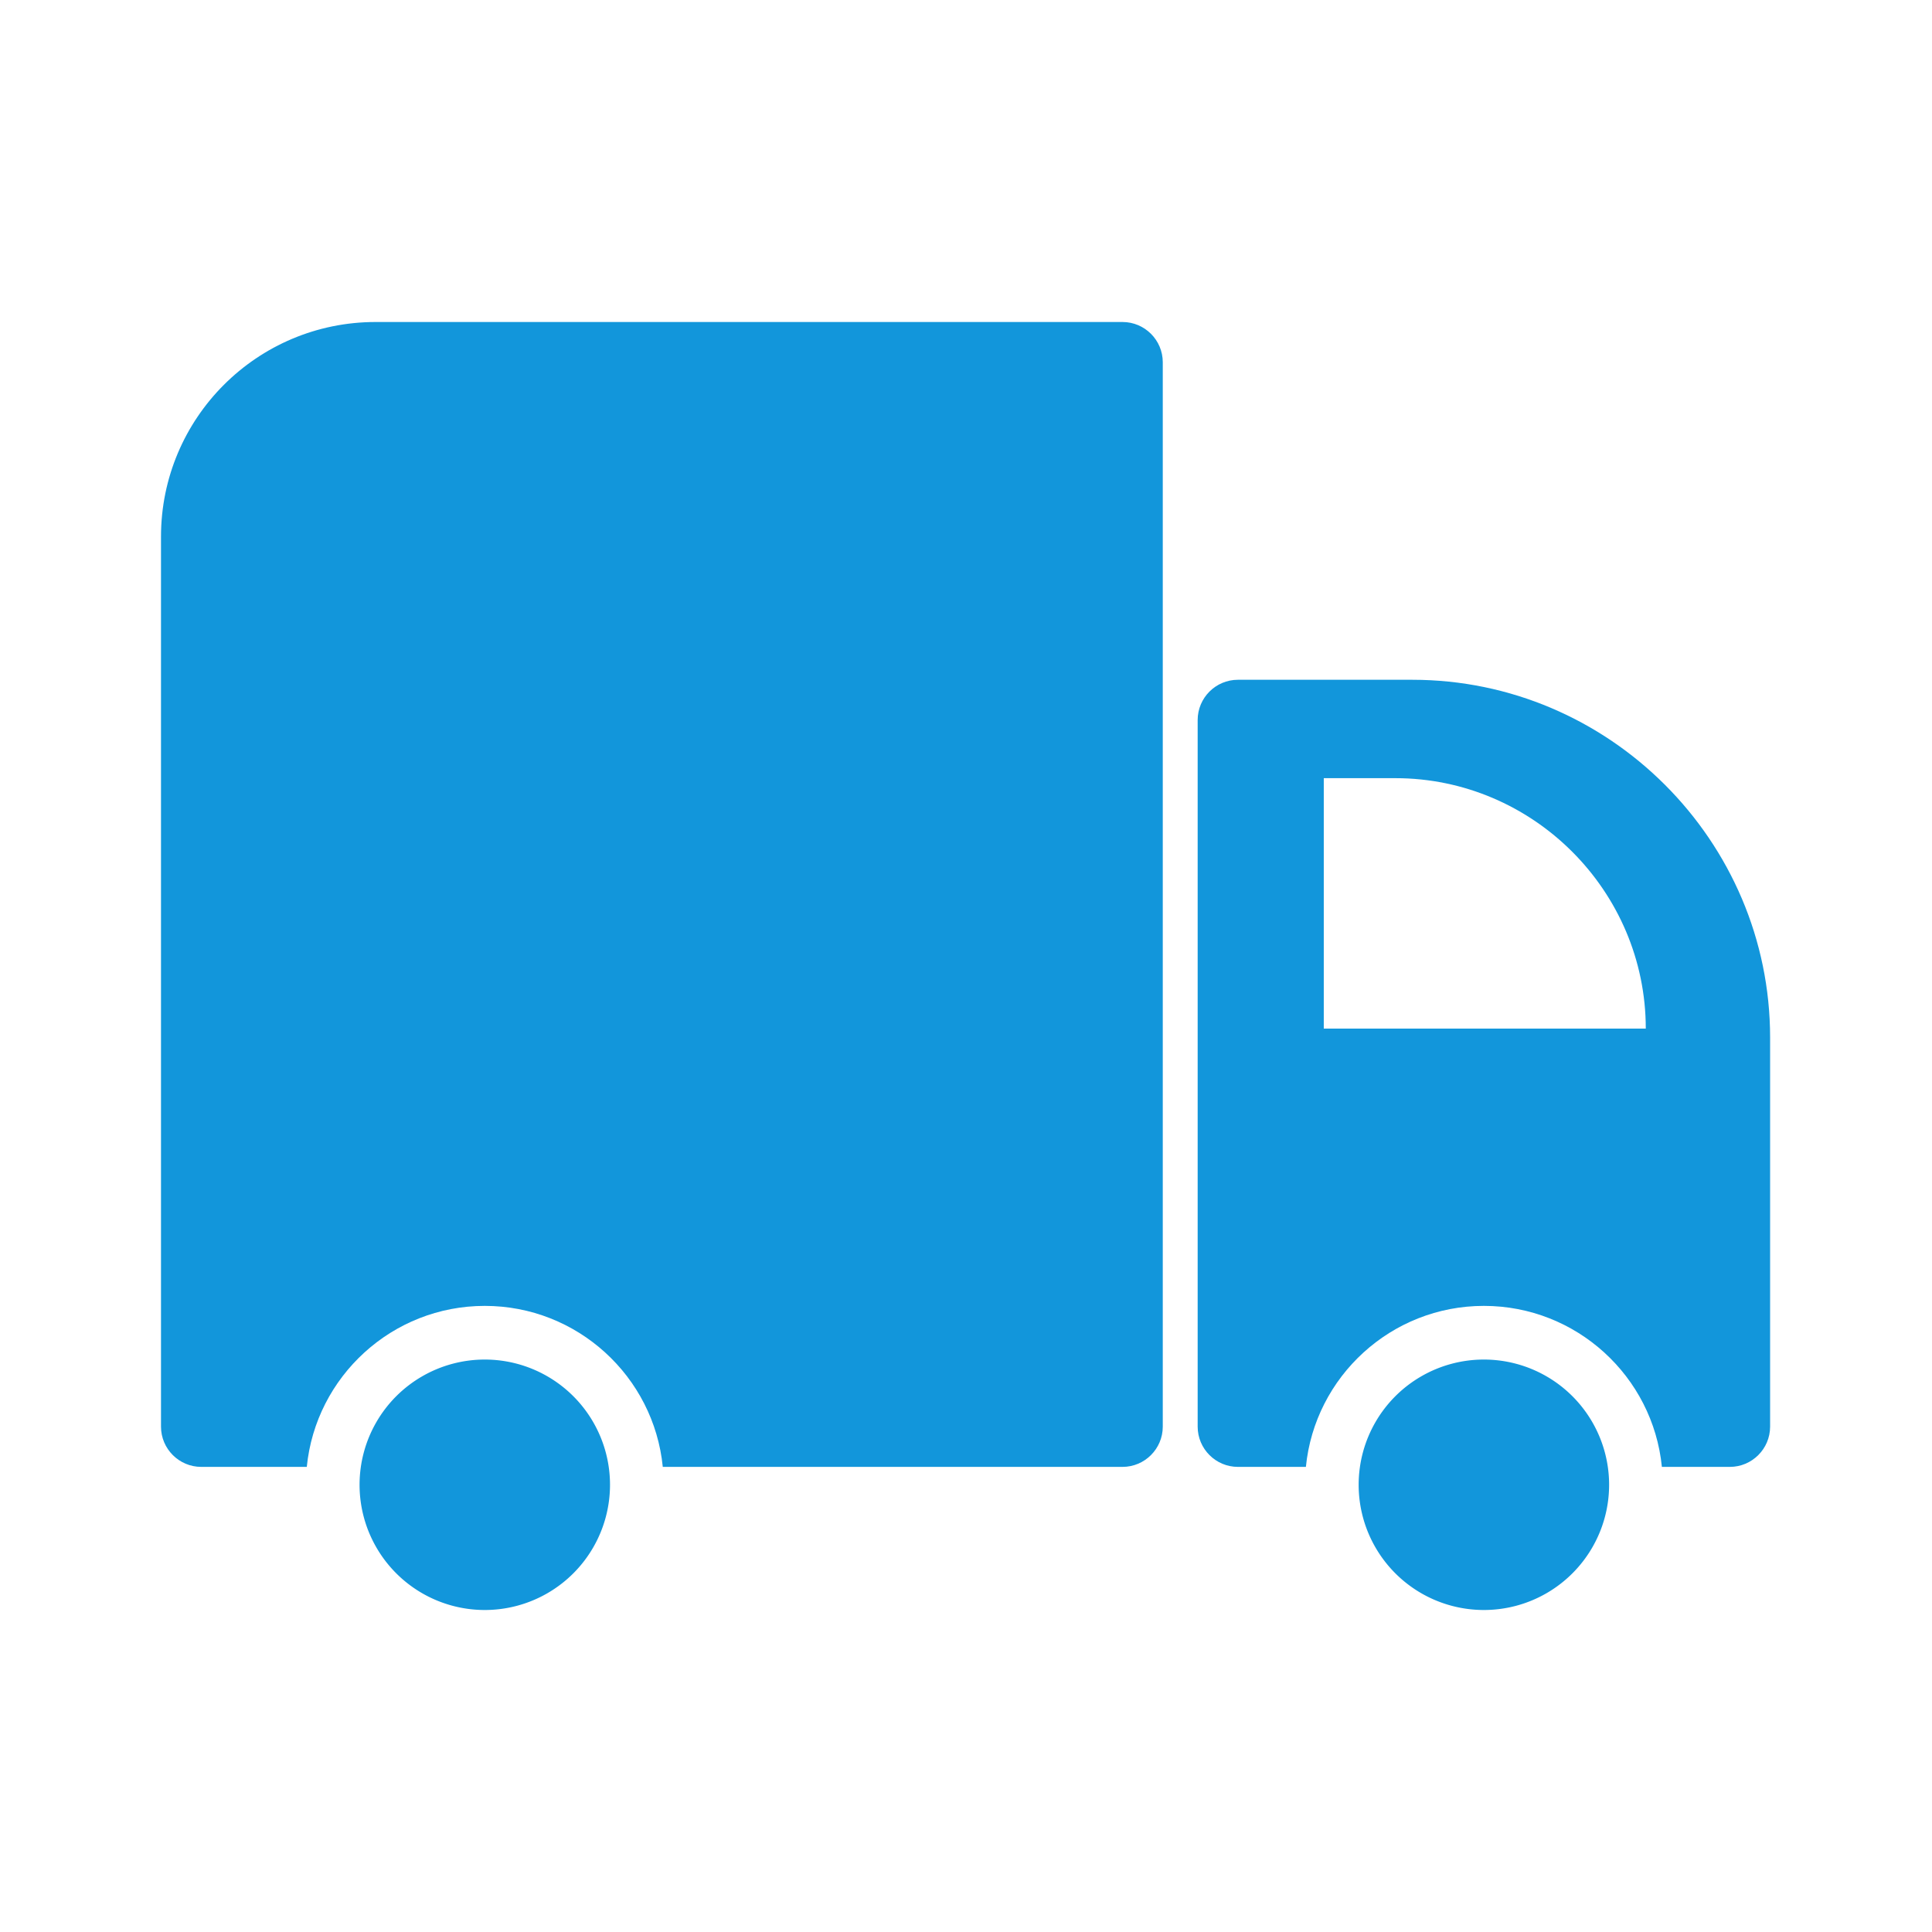 <?xml version="1.0" standalone="no"?><!DOCTYPE svg PUBLIC "-//W3C//DTD SVG 1.1//EN" "http://www.w3.org/Graphics/SVG/1.1/DTD/svg11.dtd"><svg t="1622810169767" class="icon" viewBox="0 0 1024 1024" version="1.1" xmlns="http://www.w3.org/2000/svg" p-id="2679" xmlns:xlink="http://www.w3.org/1999/xlink" width="200" height="200"><defs><style type="text/css"></style></defs><path d="M256.948 786.963m-66.37 0a66.37 66.37 0 1 0 132.741 0 66.37 66.37 0 1 0-132.741 0Z" p-id="2680" fill="#1296db"></path><path d="M786.489 786.963m-66.37 0a66.37 66.37 0 1 0 132.741 0 66.37 66.37 0 1 0-132.741 0Z" p-id="2681" fill="#1296db"></path><path d="M594.963 170.667H199.111c-62.862 0-113.778 50.916-113.778 113.778v471.704c0 11.757 9.576 21.333 21.333 21.333h55.941c4.741-47.881 45.227-85.333 94.341-85.333s89.6 37.452 94.341 85.333h243.674c11.757 0 21.333-9.576 21.333-21.333v-564.148c0-11.757-9.576-21.333-21.333-21.333zM748.563 360.296H656.119c-11.757 0-21.333 9.576-21.333 21.333v374.519c0 11.757 9.576 21.333 21.333 21.333h36.03c4.741-47.881 45.227-85.333 94.341-85.333s89.6 37.452 94.341 85.333h36.03c11.757 0 21.333-9.576 21.333-21.333V549.926c0-104.296-85.333-189.63-189.63-189.63zM872.296 545.185H701.63V412.444h37.926c73.007 0 132.741 59.733 132.741 132.741z" p-id="2682" fill="#1296db"></path></svg>